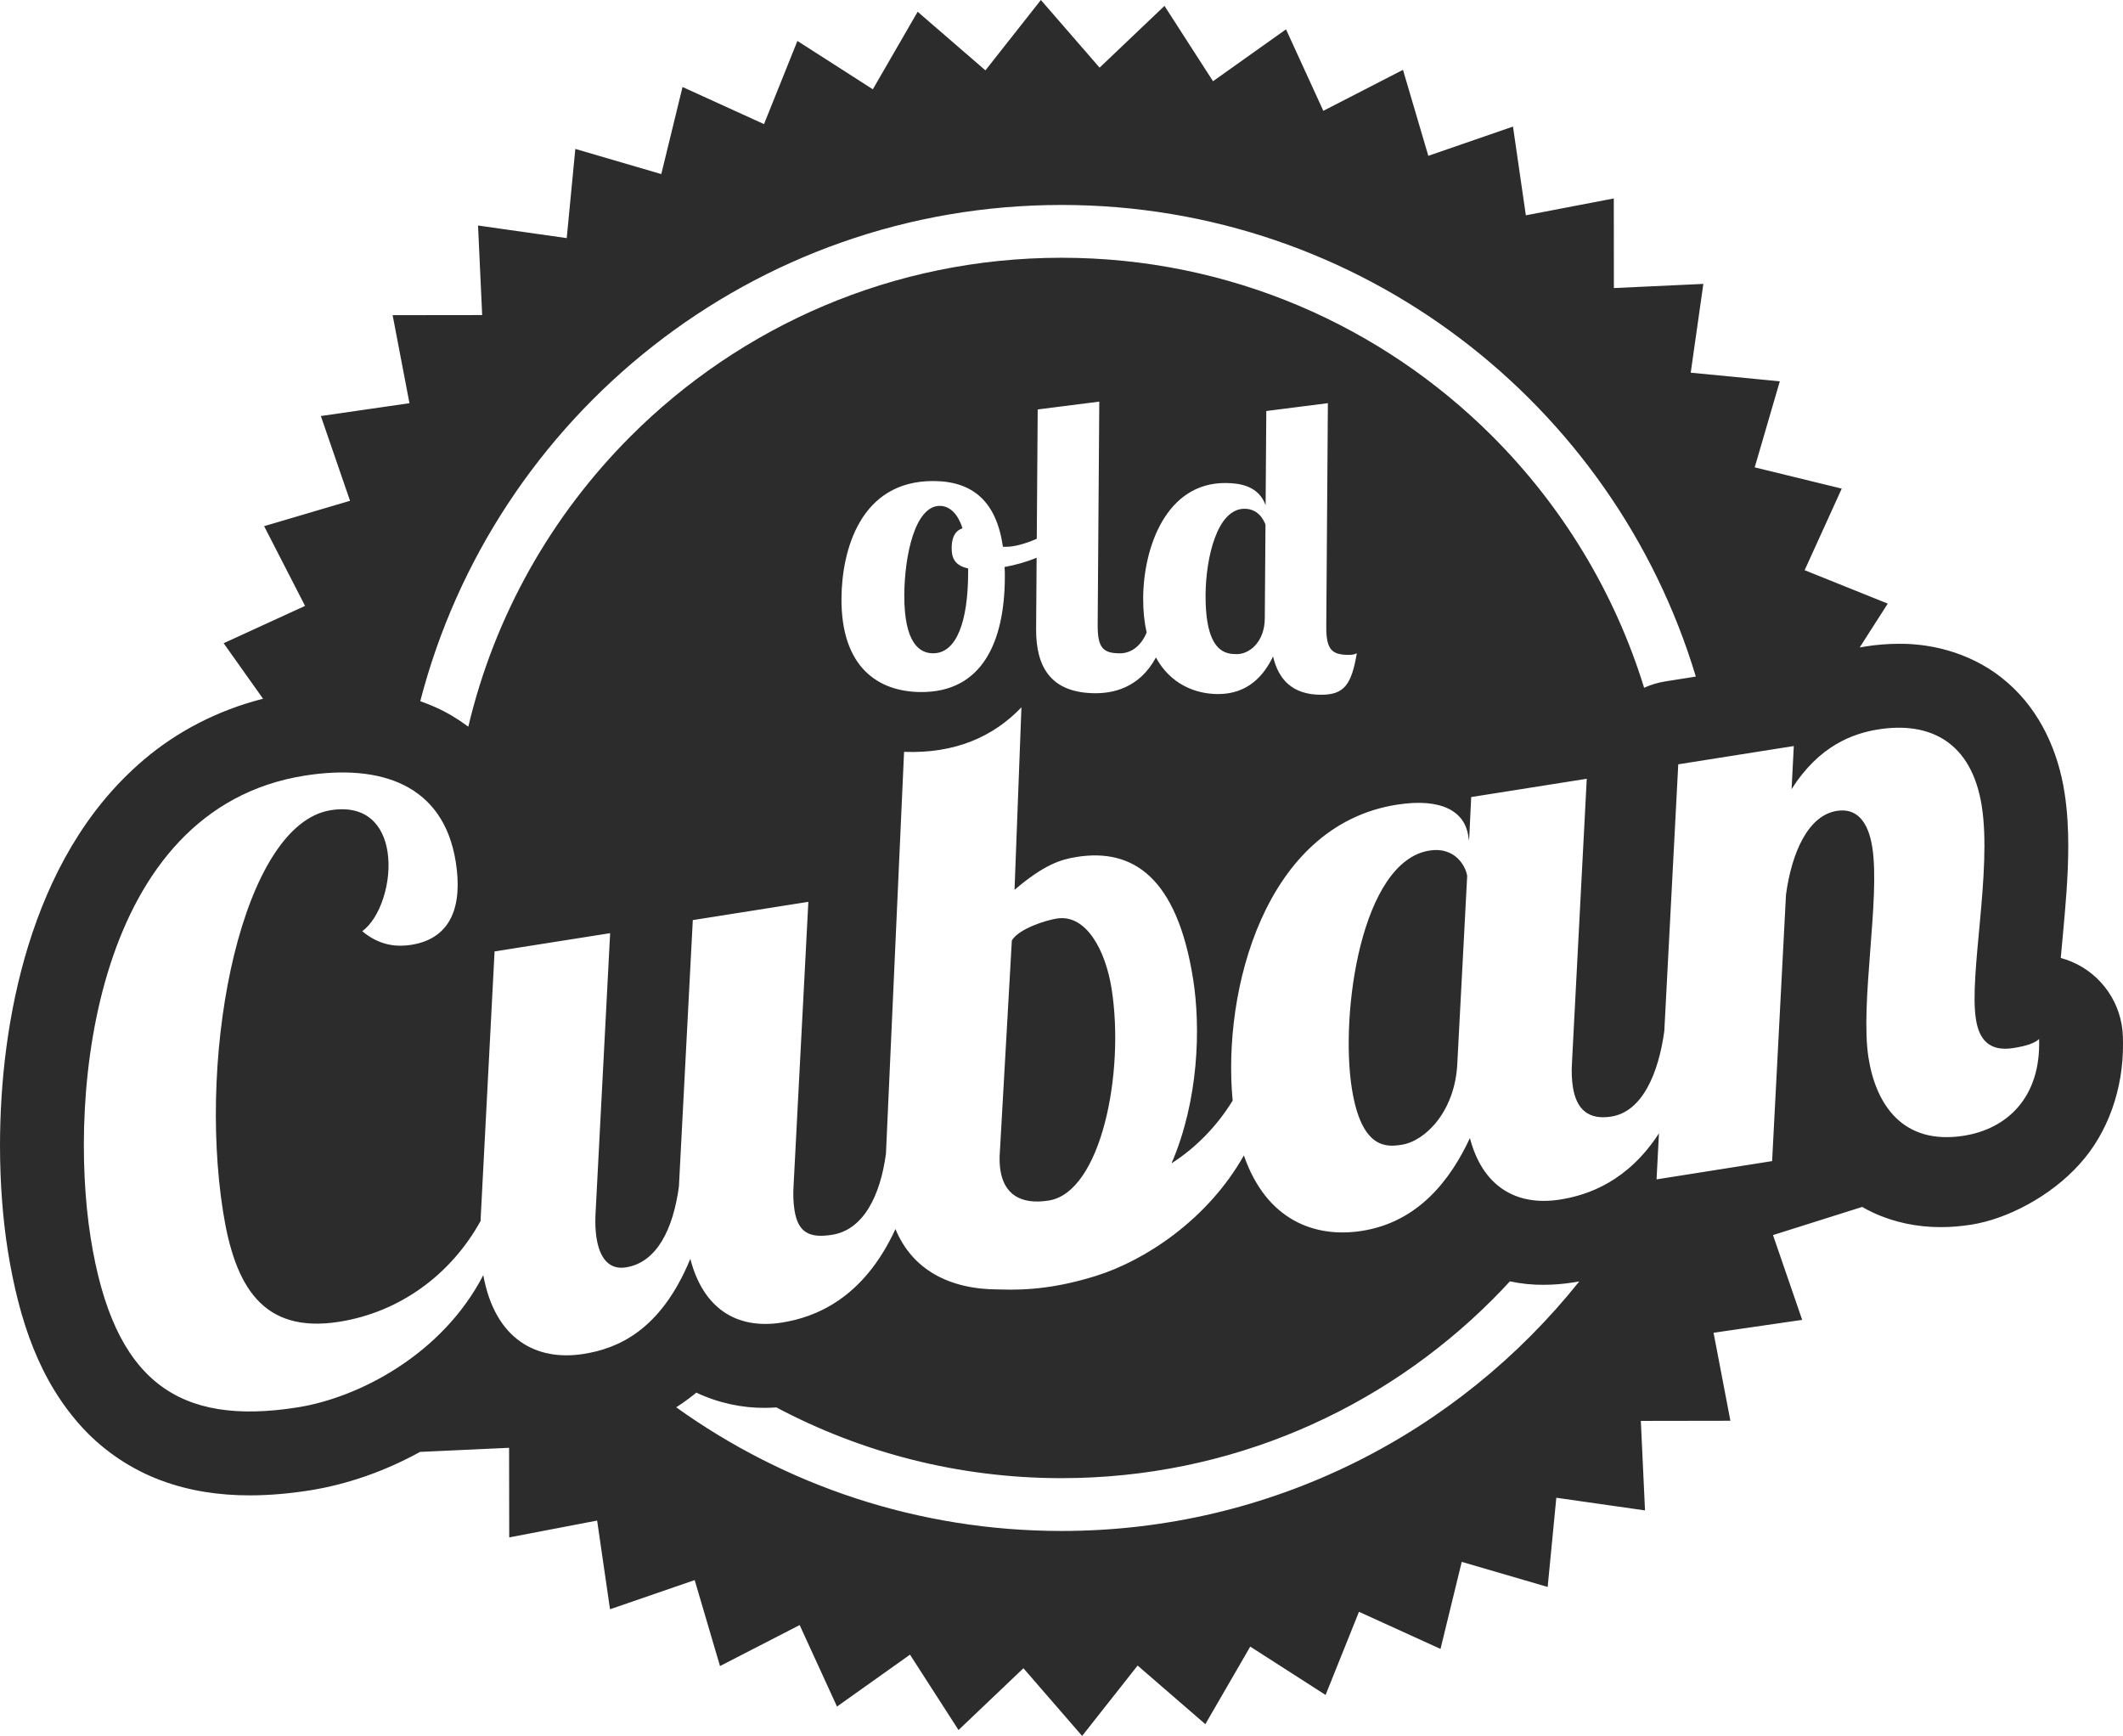 <svg width="296" height="242" viewBox="0 0 296 242" fill="none" xmlns="http://www.w3.org/2000/svg">
<path d="M273.814 158.327C265.197 159.689 261.523 153.846 260.516 147.461C259.313 139.848 262.174 125.278 261.044 118.112C260.462 114.417 258.801 112.615 256.115 113.039C252.088 113.676 249.809 118.857 249.013 124.72L247.078 161.865L230.966 164.413L231.302 157.993C226.986 164.648 221.483 166.6 217.532 167.224C211.265 168.213 206.673 165.268 204.943 158.656C202.288 164.354 197.841 170.336 189.895 171.592C183.383 172.621 176.574 170.16 173.428 161.071C168.423 169.961 159.7 175.726 152.781 177.876C147.695 179.455 143.56 179.915 139.316 179.76C132.275 179.772 127.163 176.94 124.848 171.335C120.364 181.098 113.621 183.648 109.002 184.378C102.624 185.385 98.012 182.327 96.249 175.493C92.1 185.557 86.064 188.004 81.366 188.747C74.793 189.785 69.014 186.725 67.382 177.763C61.629 188.888 49.947 194.861 41.486 196.197C24.926 198.817 15.817 192.682 12.635 172.526C9.438 152.257 13.182 112.761 42.495 108.126C53.012 106.464 61.834 109.316 63.549 120.177C64.485 126.111 63.047 130.815 57.342 131.716C55.553 132.001 53.021 131.943 50.505 129.813C52.977 128.045 54.697 122.956 54.026 118.699C53.461 115.117 51.157 112.149 46.124 112.946C33.815 114.89 27.499 146.075 31.101 168.918C32.729 179.22 36.544 185.962 47.286 184.265C55.789 182.92 62.901 177.65 67.007 170.207C67.013 170.064 67.014 169.928 67.021 169.782L68.956 132.634L85.068 130.09L83.02 169.435C82.974 170.589 83.019 171.616 83.179 172.622C83.584 175.198 84.799 177.071 87.261 176.681C91.624 175.993 93.862 171.28 94.657 165.414L96.594 128.267L112.705 125.721L110.656 165.067C110.551 166.574 110.617 167.714 110.775 168.72C111.27 171.855 112.882 172.632 116.016 172.138C120.38 171.446 122.729 166.716 123.522 160.85L123.524 160.849L126.05 104.813C133.094 105.079 138.453 102.75 142.414 98.605L141.452 124.047C145.599 120.52 147.896 119.815 150.135 119.46C157.963 118.222 164.115 122.301 166.356 136.522C167.424 143.279 167.124 153.421 163.34 162.178C166.81 159.951 169.696 156.95 171.863 153.434C170.406 138.161 176.301 115.096 194.74 112.181C201.119 111.173 204.193 113.21 204.705 116.459L204.828 117.243L205.123 111.114L221.234 108.565L219.186 147.912C219.081 149.42 219.145 150.559 219.305 151.565C219.799 154.703 221.52 156.151 224.653 155.656C229.007 154.968 231.25 149.579 232.048 143.723L233.992 106.55L250.102 104.002L249.793 110.02C253.64 103.904 258.422 102.232 261.893 101.683C269.054 100.55 274.896 103.414 276.309 112.371C277.74 121.44 274.508 135.841 275.498 142.109C275.939 144.91 277.356 146.636 280.715 146.104C282.615 145.805 283.701 145.406 284.301 144.851C284.569 153.074 279.744 157.391 273.814 158.327ZM148.001 213.427C127.961 213.425 109.414 207.036 94.279 196.186C94.864 195.811 95.448 195.411 96.025 194.974C96.384 194.707 96.739 194.429 97.088 194.14C100.152 195.594 103.528 196.3 106.703 196.264C107.22 196.264 107.731 196.232 108.242 196.199C120.103 202.494 133.627 206.064 148.001 206.065C171.484 206.063 192.711 196.55 208.104 181.152C208.927 180.329 209.727 179.486 210.515 178.63C212.099 178.965 213.692 179.127 215.24 179.109C216.626 179.109 217.999 178.994 219.351 178.779C219.622 178.739 219.906 178.69 220.191 178.638C203.268 199.839 177.222 213.425 148.001 213.427ZM140.054 79.048C140.109 79.567 140.106 80.085 140.101 80.603C140.036 89.471 136.949 96.535 128.37 96.476C122.53 96.436 117.252 93.118 117.323 83.386C117.372 76.821 119.885 66.991 130.191 67.06C135.612 67.097 138.927 69.884 139.835 76.226L140.252 76.227C141.413 76.236 142.987 75.793 144.552 75.111L144.682 57.08L153.268 55.987L153.043 87.083C153.02 90.309 153.789 91.062 156.112 91.078C157.811 91.089 159.161 89.921 159.87 88.171C159.549 86.763 159.375 85.157 159.387 83.326C159.437 76.301 162.601 67.28 170.881 67.336C172.848 67.349 175.466 67.713 176.459 70.427L176.555 57.297L185.14 56.204L184.916 87.299C184.893 90.524 185.662 91.278 187.985 91.294C188.52 91.298 188.818 91.243 189.177 91.072C188.432 95.385 187.468 96.876 184.132 96.854C180.199 96.828 178.249 94.741 177.497 91.51C176.227 94.152 174.003 96.786 169.775 96.756C166.559 96.734 163.165 95.318 161.163 91.659C158.852 95.968 155.091 96.657 152.676 96.64C146.54 96.599 144.422 93.015 144.461 87.659L144.532 77.757C143.107 78.339 141.555 78.773 140.054 79.048ZM148.001 28.572C189.737 28.574 224.998 56.281 236.441 94.319L232.168 94.995C231.134 95.158 230.151 95.464 229.23 95.877C225.102 82.492 217.764 70.519 208.104 60.848C192.711 45.447 171.484 35.935 148.001 35.932C124.516 35.935 103.289 45.447 87.896 60.848C76.948 71.808 68.981 85.725 65.293 101.307C63.872 100.239 62.366 99.337 60.825 98.642C60.085 98.303 59.339 98.016 58.594 97.75C68.896 57.958 105.016 28.574 148.001 28.572ZM295.985 144.512C295.852 139.929 293.049 135.84 288.826 134.064C288.333 133.858 287.83 133.685 287.321 133.55C287.413 132.492 287.519 131.362 287.63 130.194C287.973 126.44 288.363 122.24 288.369 117.919C288.365 115.529 288.252 113.092 287.855 110.55C286.98 104.793 284.472 99.155 279.96 95.214C275.474 91.241 269.719 89.702 264.748 89.748C263.144 89.748 261.584 89.887 260.066 90.127C259.815 90.166 259.553 90.211 259.286 90.261L263.2 84.148L251.613 79.487L256.784 68.116L244.65 65.153L248.151 53.158L235.73 51.955L237.49 39.578L225.016 40.157L225.004 27.665L212.742 30.015L210.948 17.645L199.144 21.722L195.61 9.738L184.505 15.45L179.302 4.09L169.125 11.323L162.359 0.82L153.311 9.431L145.124 0L137.393 9.809L127.943 1.639L121.695 12.448L111.179 5.709L106.522 17.303L95.162 12.128L92.2 24.268L80.215 20.761L79.016 33.194L66.65 31.438L67.227 43.921L54.744 43.936L57.089 56.209L44.736 57.997L48.803 69.814L36.825 73.35L42.533 84.466L31.183 89.67L36.675 97.408C30.302 99.029 24.633 102.015 20.059 105.906C11.74 112.971 6.894 122.356 3.968 131.752C1.054 141.2 0.012 150.902 0 159.676C0.002 164.978 0.393 169.93 1.088 174.348C2.674 184.196 5.54 192.587 11.577 199.12C14.568 202.338 18.346 204.845 22.383 206.352C26.424 207.876 30.632 208.464 34.814 208.464C37.617 208.463 40.437 208.205 43.309 207.751C48.262 206.942 53.469 205.211 58.565 202.405L70.98 201.834L70.999 214.323L83.255 211.978L85.052 224.341L96.856 220.275L100.387 232.257L111.493 226.544L116.698 237.904L126.877 230.668L133.641 241.177L142.691 232.564L150.876 242L158.612 232.19L168.056 240.36L174.315 229.547L184.821 236.287L189.475 224.695L200.843 229.87L203.803 217.735L215.784 221.233L216.99 208.796L229.356 210.561L228.774 198.082L241.26 198.062L238.914 185.794L251.27 183.999L247.201 172.177L259.638 168.253C260.145 168.545 260.667 168.822 261.207 169.071C264.109 170.421 267.375 171.077 270.593 171.069C272.004 171.069 273.42 170.951 274.832 170.727C279.868 169.946 285.942 166.742 289.918 162.316C293.927 157.926 296.057 151.725 295.999 145.497C295.999 145.151 295.994 144.824 295.985 144.512ZM199.304 118.573C189.795 120.077 186.82 141.206 188.48 151.734C189.842 160.353 193.44 159.899 195.456 159.582C198.7 159.067 202.868 154.968 203.186 148.26L204.563 122.104C204.353 120.761 202.884 118.008 199.304 118.573ZM172.437 91.189C174.163 91.199 176.319 89.545 176.344 86.205L176.44 73.133C176.206 72.498 175.443 70.937 173.536 70.924C169.665 70.899 168.125 77.857 168.089 82.867C168.029 91.043 170.947 91.178 172.437 91.189ZM132.685 76.35C132.697 74.737 133.298 73.935 134.194 73.652C133.378 71.056 131.953 70.528 131.059 70.522C127.545 70.498 126.124 77.514 126.084 82.869C126.035 89.78 128.29 91.061 130.076 91.074C133.471 91.097 134.936 86.385 134.981 80.109L134.987 79.244C133.025 78.828 132.677 77.674 132.685 76.35ZM147.362 128.048C145.794 128.295 142.079 129.455 141.077 131.105L139.411 160.52C139.332 161.451 139.359 162.366 139.484 163.149C139.995 166.397 142.199 167.998 146.227 167.362C153.498 166.212 156.841 149.617 154.989 137.859C154.121 132.373 151.39 127.412 147.362 128.048Z" fill="#2C2C2C"/>
</svg>
